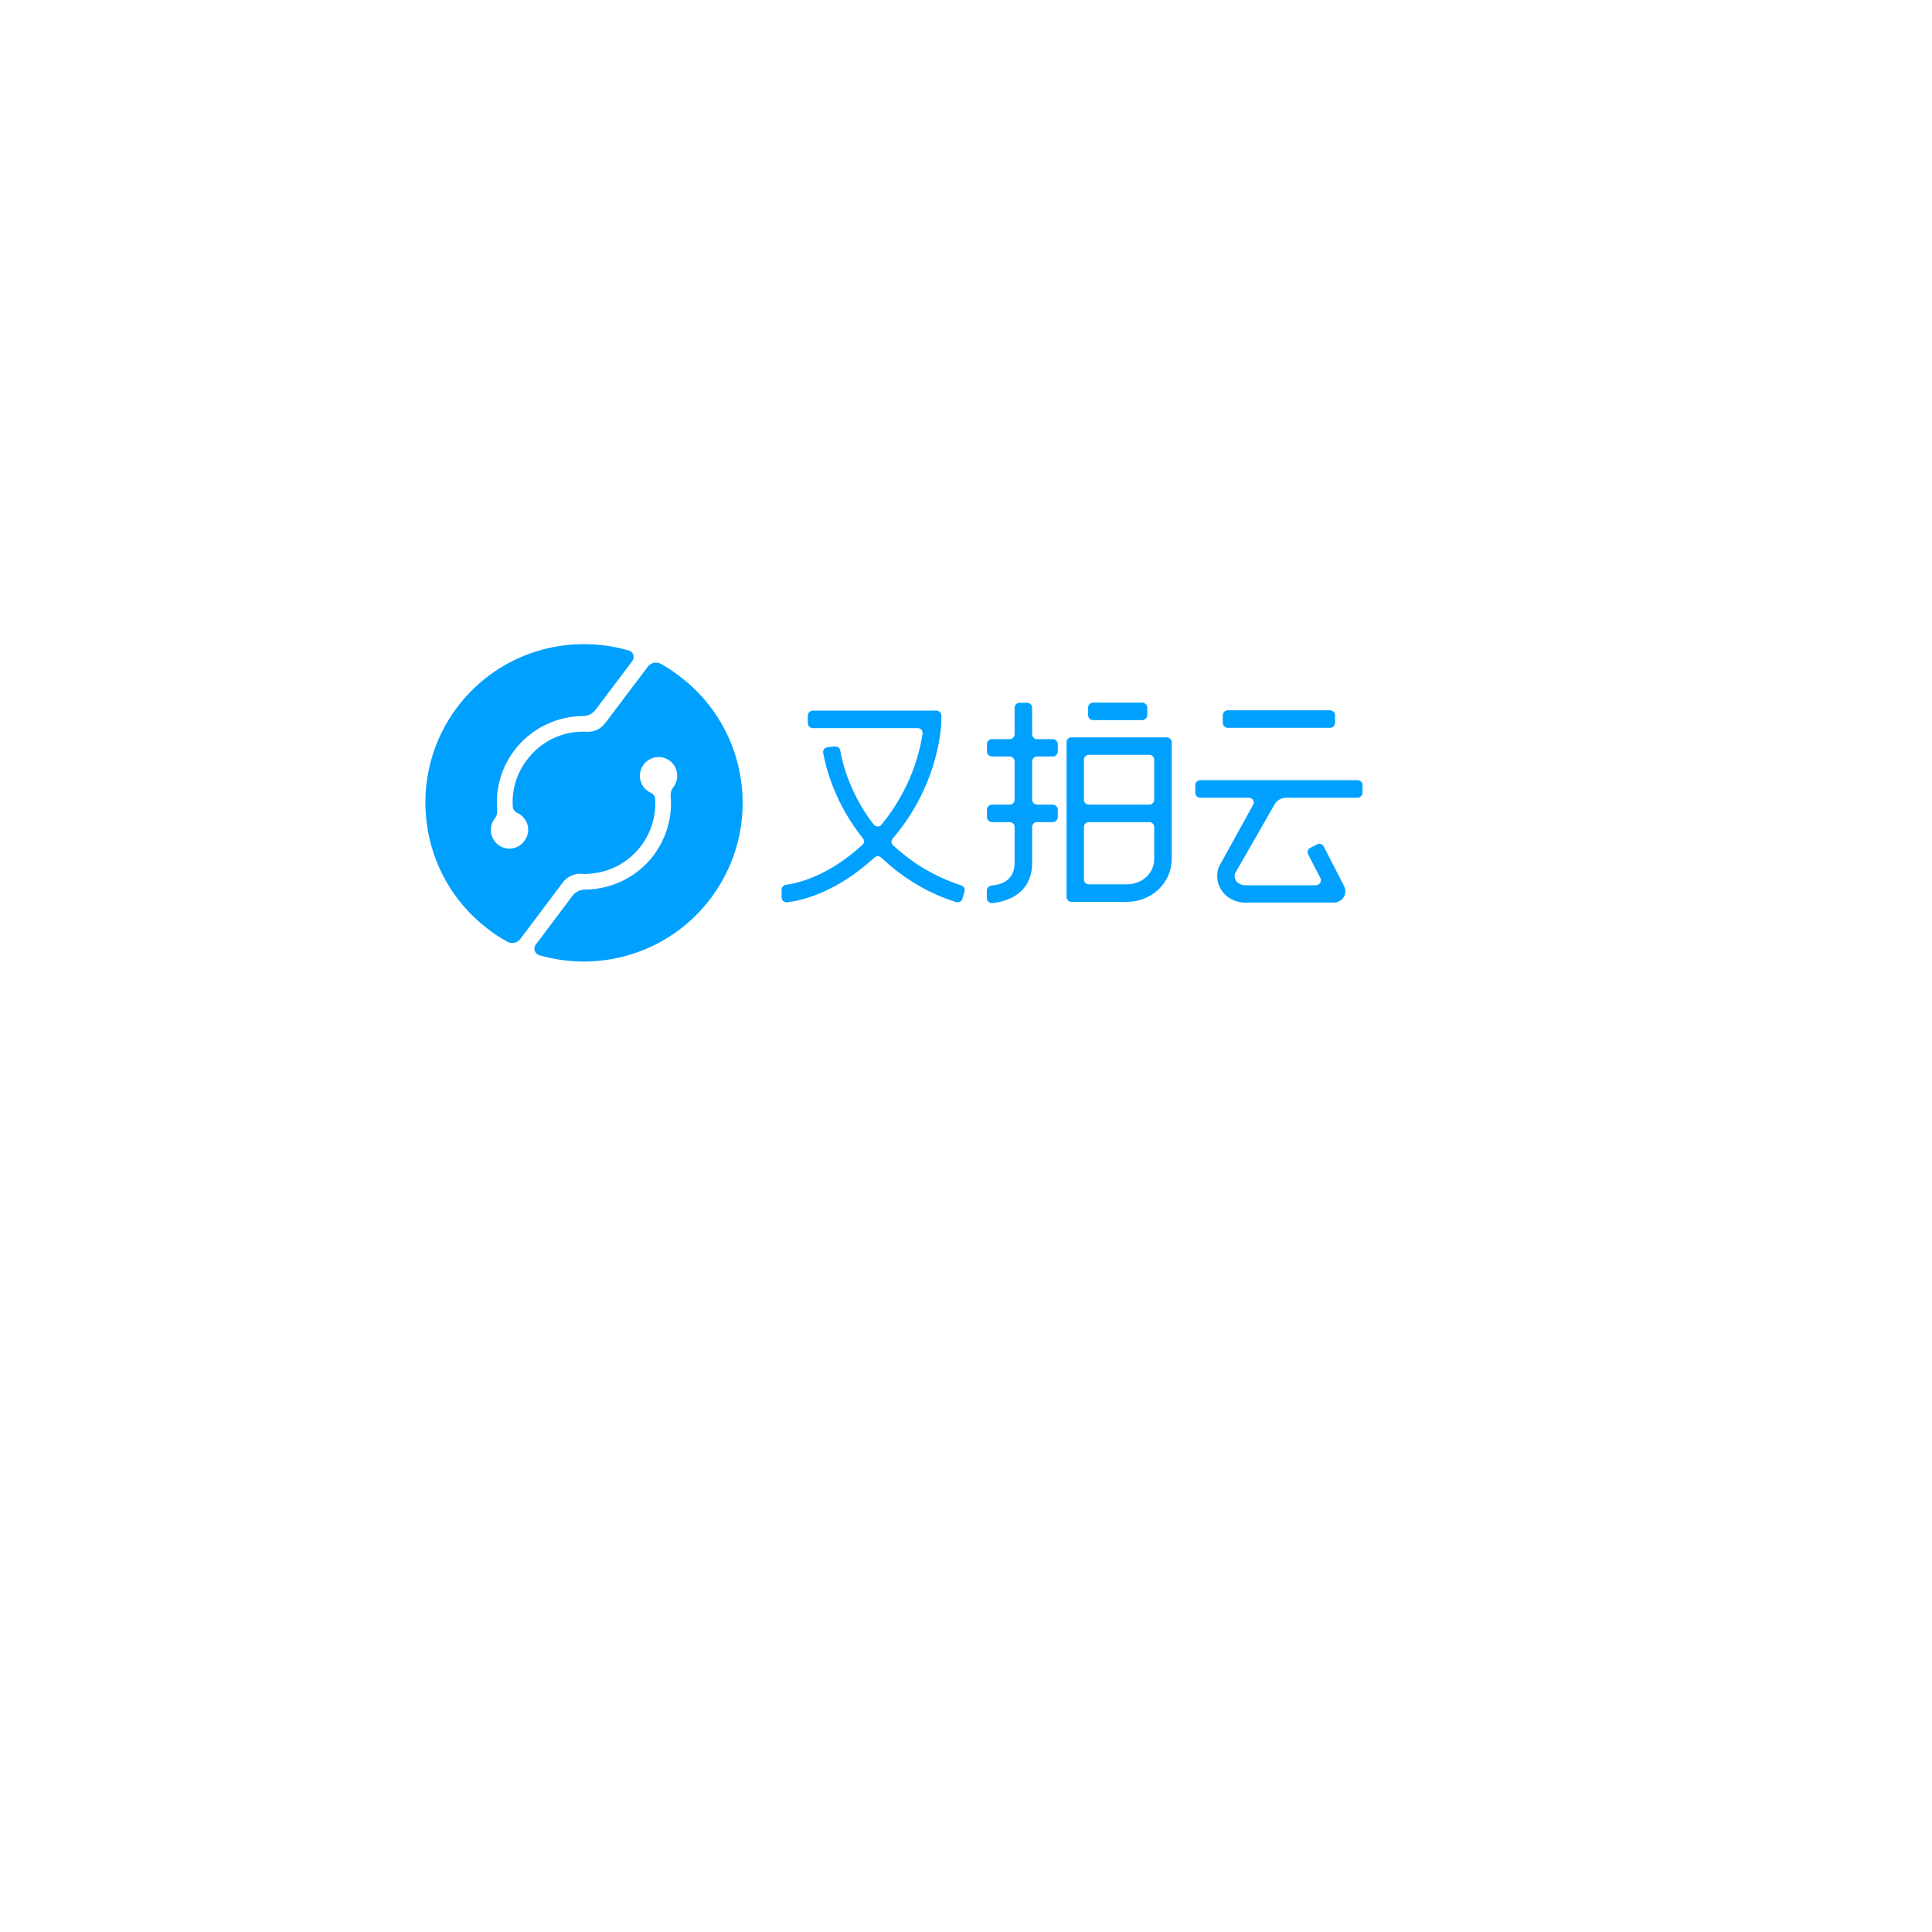 <?xml version="1.0" encoding="UTF-8"?>
<svg xmlns="http://www.w3.org/2000/svg" xmlns:xlink="http://www.w3.org/1999/xlink" width="50pt" height="50pt" viewBox="0 0 50 50" version="1.1">
<g id="surface1">
<path style=" stroke:none;fill-rule:nonzero;fill:rgb(0%,62.745%,100%);fill-opacity:1;" d="M 17.582 17.496 C 17.43 17.379 17.27 17.273 17.109 17.184 C 16.984 17.117 16.84 17.148 16.762 17.258 L 15.734 18.621 L 15.656 18.719 C 15.547 18.867 15.371 18.949 15.188 18.938 C 15.117 18.934 15.051 18.934 14.984 18.938 C 14.469 18.969 13.969 19.219 13.637 19.668 C 13.363 20.023 13.246 20.449 13.27 20.863 C 13.273 20.938 13.316 21.004 13.383 21.035 C 13.523 21.102 13.637 21.23 13.664 21.398 C 13.699 21.637 13.555 21.867 13.324 21.941 C 13.051 22.023 12.773 21.855 12.715 21.582 C 12.684 21.434 12.719 21.289 12.805 21.18 C 12.855 21.117 12.875 21.043 12.867 20.965 C 12.82 20.434 12.961 19.883 13.309 19.422 C 13.75 18.844 14.414 18.535 15.086 18.531 C 15.219 18.531 15.34 18.469 15.418 18.363 L 16.363 17.109 C 16.434 17.008 16.391 16.867 16.273 16.836 C 14.688 16.371 12.918 16.891 11.855 18.273 C 10.48 20.066 10.816 22.645 12.602 24.023 C 12.77 24.156 12.945 24.27 13.121 24.367 C 13.238 24.438 13.387 24.406 13.469 24.297 L 14.496 22.93 L 14.566 22.836 C 14.68 22.688 14.855 22.605 15.043 22.613 C 15.109 22.621 15.176 22.621 15.242 22.613 C 15.758 22.582 16.258 22.336 16.594 21.887 C 16.859 21.531 16.98 21.105 16.957 20.688 C 16.953 20.617 16.91 20.547 16.84 20.516 C 16.699 20.453 16.594 20.324 16.566 20.156 C 16.527 19.914 16.676 19.684 16.906 19.613 C 17.176 19.531 17.453 19.699 17.516 19.969 C 17.547 20.117 17.512 20.262 17.426 20.371 C 17.375 20.434 17.352 20.512 17.355 20.59 C 17.406 21.117 17.262 21.668 16.918 22.133 C 16.48 22.711 15.816 23.016 15.141 23.023 C 15.012 23.023 14.887 23.086 14.812 23.188 L 13.867 24.445 C 13.789 24.539 13.84 24.684 13.953 24.719 C 15.547 25.188 17.34 24.652 18.395 23.246 C 19.758 21.434 19.395 18.859 17.582 17.496 Z M 17.582 17.496 "/>
<path style=" stroke:none;fill-rule:nonzero;fill:rgb(0%,62.745%,100%);fill-opacity:1;" d="M 24.363 18.617 L 24.363 18.52 C 24.363 18.449 24.305 18.391 24.234 18.391 L 21.035 18.391 C 20.965 18.391 20.906 18.449 20.906 18.52 L 20.906 18.715 C 20.906 18.785 20.965 18.844 21.035 18.844 L 23.75 18.844 C 23.828 18.844 23.891 18.91 23.875 18.988 C 23.801 19.496 23.559 20.434 22.812 21.344 C 22.766 21.406 22.664 21.406 22.613 21.34 C 21.992 20.543 21.797 19.727 21.746 19.422 C 21.734 19.359 21.676 19.309 21.605 19.32 L 21.504 19.328 L 21.41 19.34 C 21.34 19.348 21.289 19.414 21.305 19.492 C 21.367 19.836 21.598 20.785 22.328 21.691 C 22.375 21.742 22.371 21.82 22.32 21.863 C 21.43 22.684 20.625 22.863 20.34 22.898 C 20.277 22.91 20.227 22.961 20.227 23.031 L 20.227 23.227 C 20.227 23.301 20.297 23.359 20.371 23.352 C 20.711 23.312 21.621 23.121 22.629 22.195 C 22.68 22.148 22.754 22.148 22.805 22.195 C 23.289 22.645 23.906 23.082 24.75 23.348 C 24.816 23.363 24.891 23.328 24.906 23.258 L 24.961 23.07 C 24.984 23.004 24.941 22.938 24.879 22.914 C 24.117 22.668 23.555 22.281 23.113 21.879 C 23.062 21.832 23.059 21.75 23.102 21.703 C 24.348 20.246 24.363 18.688 24.363 18.617 Z M 24.363 18.617 "/>
<path style=" stroke:none;fill-rule:nonzero;fill:rgb(0%,62.745%,100%);fill-opacity:1;" d="M 26.586 18.188 L 26.391 18.188 C 26.316 18.188 26.258 18.242 26.258 18.316 L 26.258 18.996 C 26.258 19.07 26.203 19.129 26.133 19.129 L 25.676 19.129 C 25.602 19.129 25.543 19.184 25.543 19.254 L 25.543 19.449 C 25.543 19.523 25.602 19.578 25.676 19.578 L 26.133 19.578 C 26.203 19.578 26.258 19.637 26.258 19.707 L 26.258 20.699 C 26.258 20.766 26.203 20.824 26.133 20.824 L 25.676 20.824 C 25.602 20.824 25.543 20.883 25.543 20.949 L 25.543 21.145 C 25.543 21.219 25.602 21.277 25.676 21.277 L 26.133 21.277 C 26.203 21.277 26.258 21.332 26.258 21.402 L 26.258 22.34 C 26.258 22.543 26.176 22.875 25.66 22.918 C 25.594 22.926 25.539 22.98 25.539 23.047 L 25.539 23.242 C 25.539 23.316 25.602 23.375 25.68 23.371 C 26.184 23.324 26.711 23.039 26.711 22.34 L 26.711 21.402 C 26.711 21.332 26.77 21.277 26.836 21.277 L 27.25 21.277 C 27.316 21.277 27.375 21.219 27.375 21.145 L 27.375 20.949 C 27.375 20.883 27.316 20.824 27.25 20.824 L 26.836 20.824 C 26.77 20.824 26.711 20.766 26.711 20.699 L 26.711 19.707 C 26.711 19.637 26.77 19.578 26.836 19.578 L 27.25 19.578 C 27.316 19.578 27.375 19.523 27.375 19.449 L 27.375 19.254 C 27.375 19.184 27.316 19.129 27.25 19.129 L 26.836 19.129 C 26.77 19.129 26.711 19.07 26.711 18.996 L 26.711 18.316 C 26.711 18.242 26.652 18.188 26.586 18.188 Z M 26.586 18.188 "/>
<path style=" stroke:none;fill-rule:nonzero;fill:rgb(0%,62.745%,100%);fill-opacity:1;" d="M 27.602 23.211 C 27.602 23.277 27.656 23.34 27.727 23.34 L 29.164 23.34 C 29.805 23.34 30.324 22.844 30.324 22.234 L 30.324 19.211 C 30.324 19.141 30.266 19.082 30.191 19.082 L 27.727 19.082 C 27.656 19.082 27.602 19.141 27.602 19.211 Z M 29.164 22.887 L 28.18 22.887 C 28.109 22.887 28.051 22.832 28.051 22.758 L 28.051 21.402 C 28.051 21.332 28.109 21.277 28.18 21.277 L 29.746 21.277 C 29.812 21.277 29.871 21.332 29.871 21.402 L 29.871 22.234 C 29.871 22.598 29.555 22.887 29.164 22.887 Z M 29.871 19.664 L 29.871 20.699 C 29.871 20.766 29.812 20.824 29.746 20.824 L 28.18 20.824 C 28.109 20.824 28.051 20.766 28.051 20.699 L 28.051 19.664 C 28.051 19.59 28.109 19.535 28.18 19.535 L 29.746 19.535 C 29.812 19.535 29.871 19.59 29.871 19.664 Z M 29.871 19.664 "/>
<path style=" stroke:none;fill-rule:nonzero;fill:rgb(0%,62.745%,100%);fill-opacity:1;" d="M 29.559 18.184 L 28.289 18.184 C 28.215 18.184 28.16 18.242 28.16 18.309 L 28.16 18.504 C 28.16 18.578 28.215 18.637 28.289 18.637 L 29.559 18.637 C 29.633 18.637 29.691 18.578 29.691 18.504 L 29.691 18.309 C 29.691 18.242 29.633 18.184 29.559 18.184 Z M 29.559 18.184 "/>
<path style=" stroke:none;fill-rule:nonzero;fill:rgb(0%,62.745%,100%);fill-opacity:1;" d="M 34.418 18.383 L 31.773 18.383 C 31.703 18.383 31.645 18.441 31.645 18.508 L 31.645 18.703 C 31.645 18.777 31.703 18.836 31.773 18.836 L 34.418 18.836 C 34.492 18.836 34.551 18.777 34.551 18.703 L 34.551 18.508 C 34.551 18.441 34.492 18.383 34.418 18.383 Z M 34.418 18.383 "/>
<path style=" stroke:none;fill-rule:nonzero;fill:rgb(0%,62.745%,100%);fill-opacity:1;" d="M 33.289 20.645 L 35.133 20.645 C 35.207 20.645 35.262 20.586 35.262 20.512 L 35.262 20.316 C 35.262 20.25 35.207 20.191 35.133 20.191 L 31.059 20.191 C 30.988 20.191 30.934 20.25 30.934 20.316 L 30.934 20.512 C 30.934 20.586 30.988 20.645 31.059 20.645 L 32.32 20.645 C 32.422 20.645 32.484 20.758 32.426 20.836 L 31.59 22.352 C 31.566 22.387 31.547 22.422 31.535 22.457 C 31.469 22.66 31.5 22.883 31.625 23.059 C 31.762 23.246 31.98 23.359 32.219 23.359 L 34.52 23.359 C 34.621 23.359 34.719 23.305 34.773 23.219 C 34.828 23.133 34.832 23.031 34.789 22.941 L 34.258 21.906 C 34.219 21.84 34.145 21.82 34.086 21.852 L 33.91 21.941 C 33.844 21.973 33.824 22.051 33.855 22.113 L 34.172 22.723 C 34.211 22.809 34.152 22.91 34.055 22.91 L 32.219 22.91 C 32.129 22.91 32.043 22.867 31.992 22.801 C 31.969 22.766 31.938 22.699 31.957 22.625 C 31.961 22.609 31.965 22.598 31.973 22.586 L 32.996 20.801 C 33.059 20.703 33.172 20.645 33.289 20.645 Z M 33.289 20.645 "/>
</g>
</svg>
